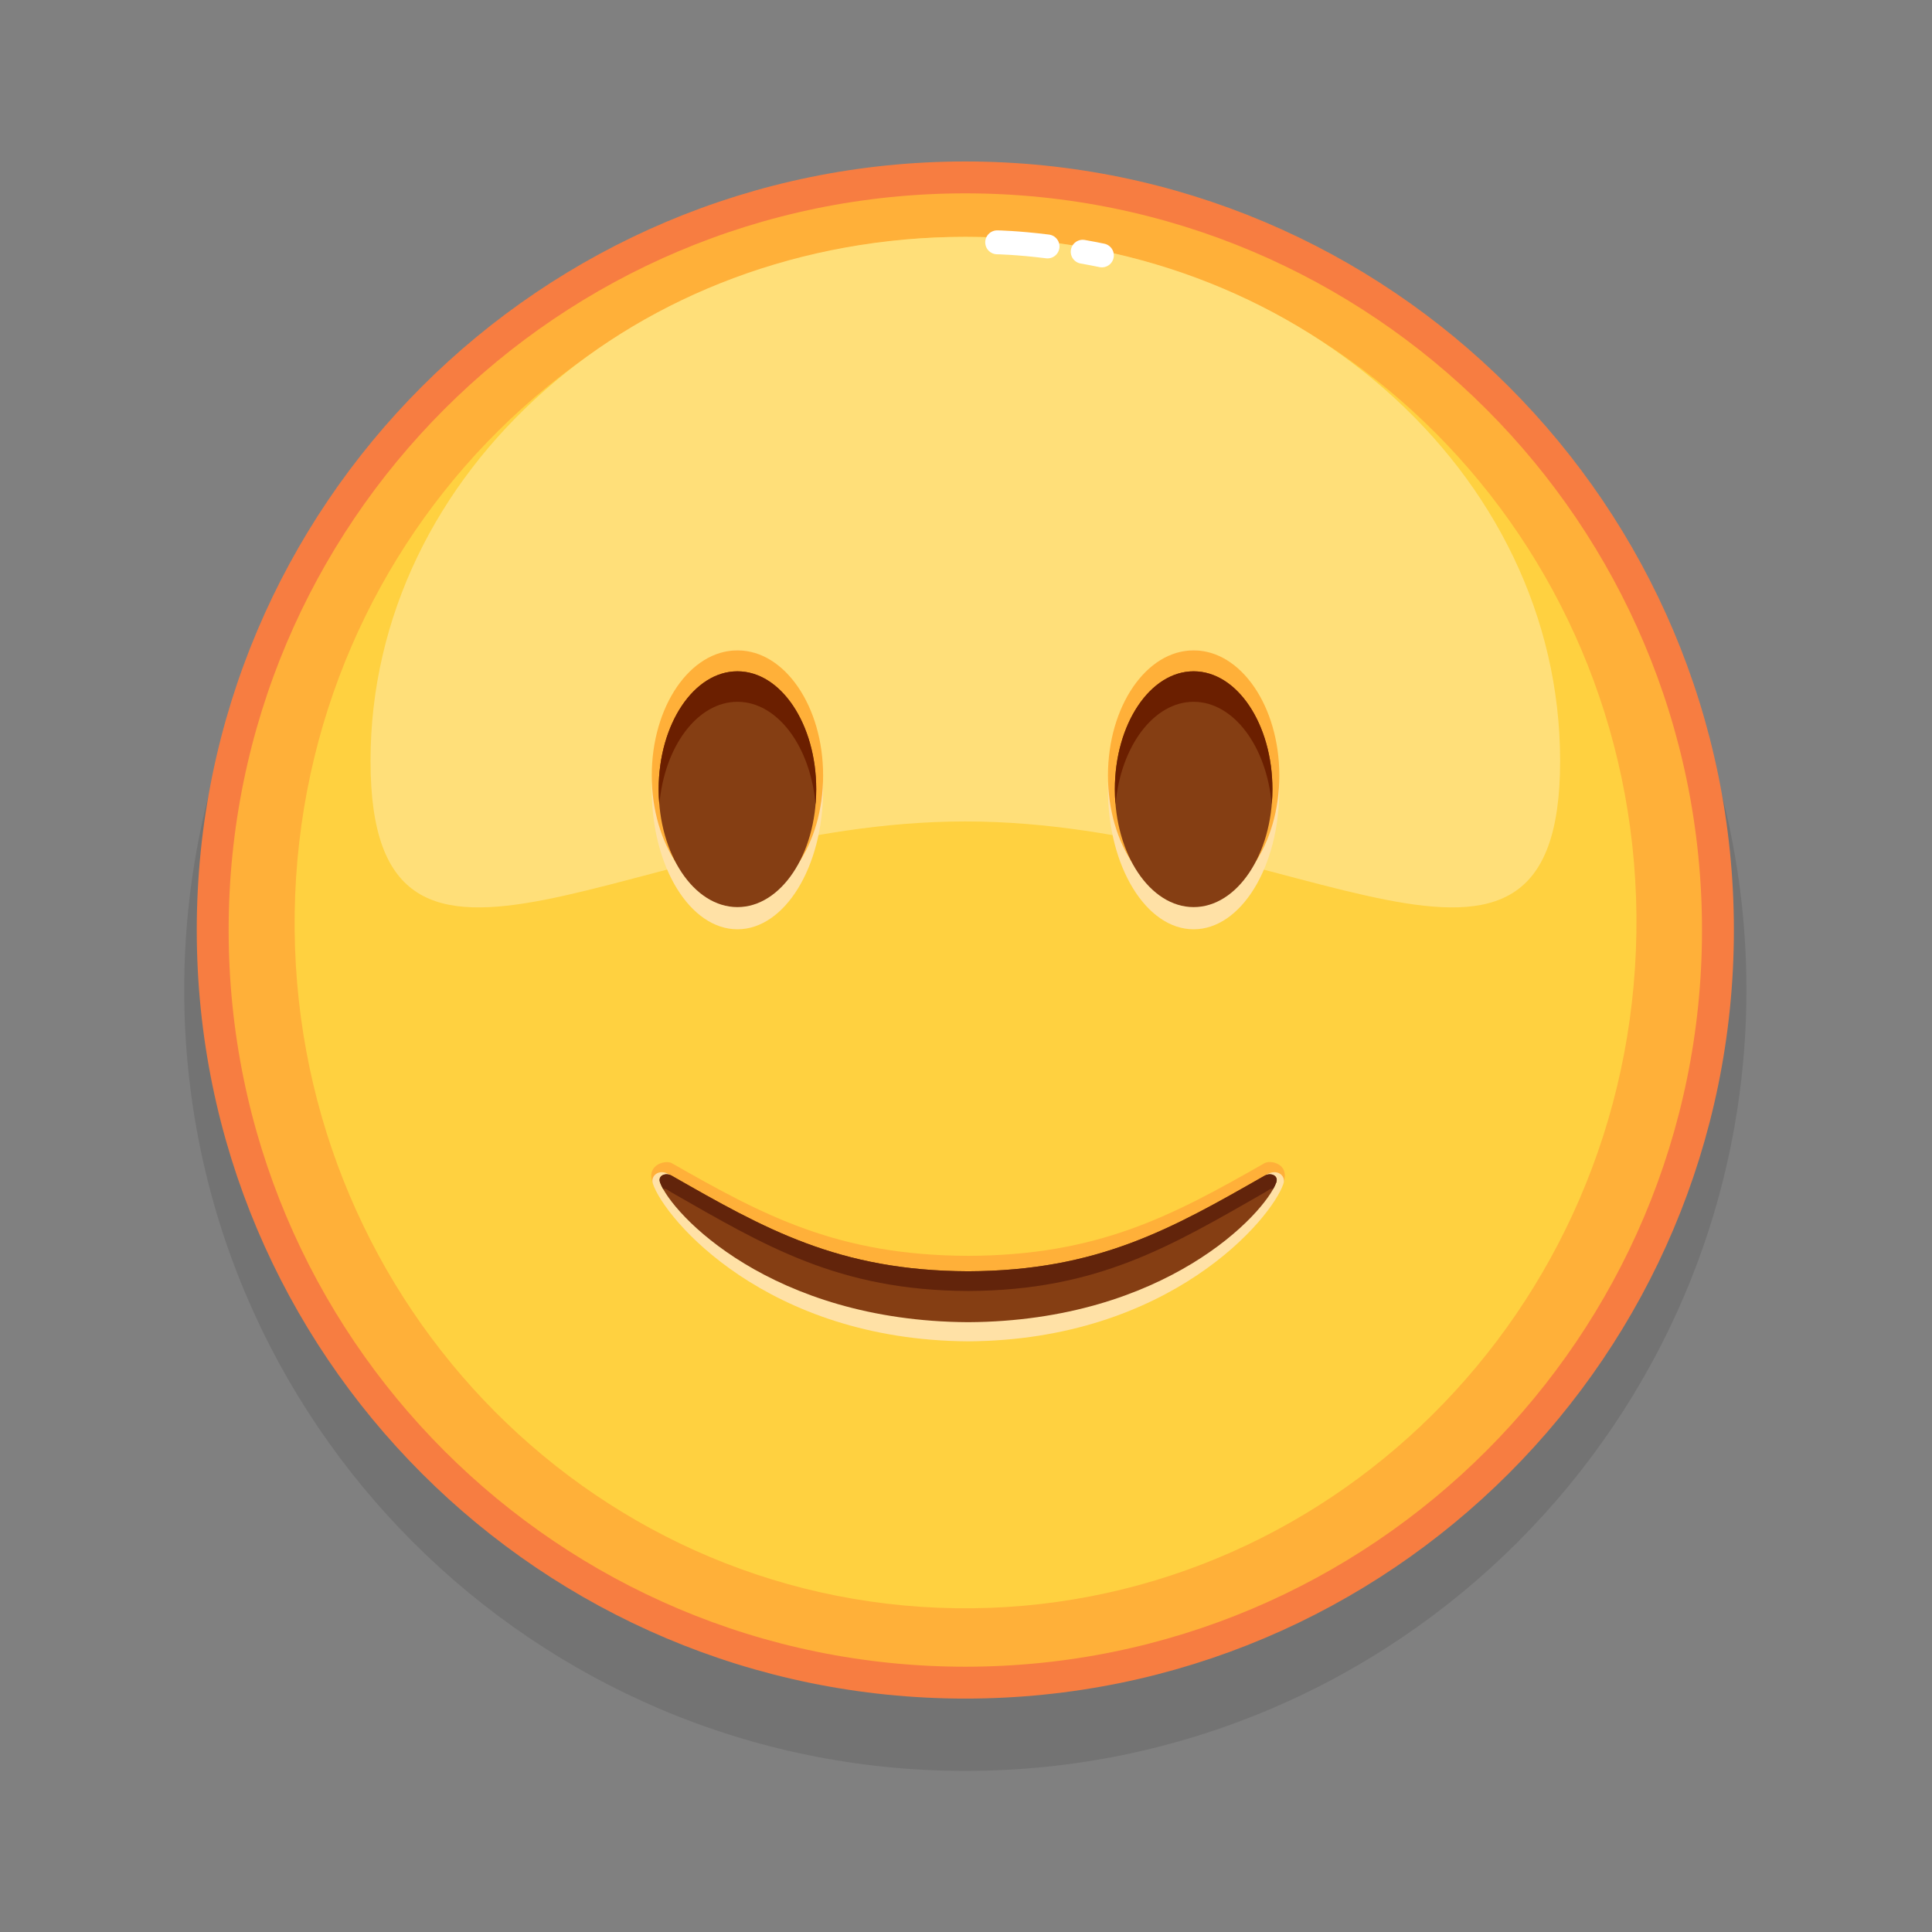 <svg xmlns="http://www.w3.org/2000/svg" viewBox="0 0 512 512" width="512" height="512" style="width: 100%; height: 100%; transform: translate3d(0,0,0);" preserveAspectRatio="xMidYMid meet"><rect x="0" y="0" width="512" height="512" fill="#808080" stroke="none"/><defs><clipPath id="__lottie_element_25732"><rect width="512" height="512" x="0" y="0"></rect></clipPath></defs><g clip-path="url(#__lottie_element_25732)"><g style="display: block;" transform="matrix(1.056,0,0,1.056,35.247,25.896)" opacity="1"><g opacity="0.1" transform="matrix(1,0,0,1,208.875,223.875)"><path fill="rgb(0,0,0)" fill-opacity="1" d=" M196.024,0 C196.024,108.262 108.261,196.025 0,196.025 C-108.262,196.025 -196.025,108.262 -196.025,0 C-196.025,-108.261 -108.262,-196.024 0,-196.024 C108.261,-196.024 196.024,-108.261 196.024,0z"></path></g><g opacity="1" transform="matrix(1,0,0,1,208.876,208.875)"><path fill="rgb(255,176,57)" fill-opacity="1" d=" M188.876,0 C188.876,104.313 104.312,188.875 0,188.875 C-104.313,188.875 -188.876,104.313 -188.876,0 C-188.876,-104.313 -104.313,-188.875 0,-188.875 C104.312,-188.875 188.876,-104.313 188.876,0z"></path></g><g opacity="1" transform="matrix(1,0,0,1,208.876,208.875)"><path stroke-linecap="butt" stroke-linejoin="miter" fill-opacity="0" stroke-miterlimit="10" stroke="rgb(247,125,65)" stroke-opacity="1" stroke-width="8" d=" M188.876,0 C188.876,104.313 104.312,188.875 0,188.875 C-104.313,188.875 -188.876,104.313 -188.876,0 C-188.876,-104.313 -104.313,-188.875 0,-188.875 C104.312,-188.875 188.876,-104.313 188.876,0z"></path></g><g opacity="1" transform="matrix(1,0,0,1,208.931,207.007)"><path fill="rgb(255,209,64)" fill-opacity="1" d=" M168.351,2.581 C166.895,97.609 90.34,173.49 -2.638,172.065 C-95.615,170.639 -169.808,92.449 -168.352,-2.58 C-166.895,-97.608 -90.341,-173.489 2.637,-172.064 C95.615,-170.639 169.808,-92.448 168.351,2.581z"></path></g><g opacity="1" transform="matrix(1,0,0,1,208.875,119.056)"><path fill="rgb(255,223,121)" fill-opacity="1" d=" M149.268,47.39 C149.268,120.033 82.439,62.569 0.001,62.569 C-82.438,62.569 -149.267,120.033 -149.267,47.39 C-149.267,-25.254 -82.438,-84.142 0.001,-84.142 C82.439,-84.142 149.268,-25.254 149.268,47.39z"></path></g><g opacity="1" transform="matrix(0.999,-0.04,0.04,0.999,0.701,9.01)"><g opacity="1" transform="matrix(1,0,0,1,238.69,39.688)"><path stroke-linecap="round" stroke-linejoin="round" fill-opacity="0" stroke="rgb(255,255,255)" stroke-opacity="1" stroke-width="6" d=" M-2.388,-0.555 C-0.85,-0.22 0.744,0.15 2.388,0.555"></path></g><g opacity="1" transform="matrix(1,0,0,1,221.242,36.683)"><path stroke-linecap="round" stroke-linejoin="round" fill-opacity="0" stroke="rgb(255,255,255)" stroke-opacity="1" stroke-width="6" d=" M-6.295,-0.769 C-6.295,-0.769 -1.428,-0.509 6.295,0.769"></path></g></g></g><g style="display: block;" transform="matrix(1.056,0,0,1.056,172.462,172.086)" opacity="1"><g opacity="1" transform="matrix(1,0,0,1,21.75,35.25)"><path fill="rgb(255,225,166)" fill-opacity="1" d=" M21.5,0 C21.5,19.33 11.874,35 0,35 C-11.874,35 -21.5,19.33 -21.5,0 C-21.5,-19.33 -11.874,-35 0,-35 C11.874,-35 21.5,-19.33 21.5,0z"></path></g><g opacity="1" transform="matrix(1,0,0,1,21.75,31.647)"><path fill="rgb(255,176,57)" fill-opacity="1" d=" M21.5,0 C21.5,17.34 11.874,31.397 0,31.397 C-11.874,31.397 -21.5,17.34 -21.5,0 C-21.5,-17.34 -11.874,-31.397 0,-31.397 C11.874,-31.397 21.5,-17.34 21.5,0z"></path></g><g opacity="1" transform="matrix(1,0,0,1,21.75,35.095)"><path fill="rgb(133,62,19)" fill-opacity="1" d=" M19.769,0 C19.769,16.341 10.917,29.588 -0.001,29.588 C-10.919,29.588 -19.769,16.341 -19.769,0 C-19.769,-16.341 -10.919,-29.588 -0.001,-29.588 C10.917,-29.588 19.769,-16.341 19.769,0z"></path></g><g opacity="1" transform="matrix(1,0,0,1,21.75,22.22)"><path fill="rgb(107,31,0)" fill-opacity="1" d=" M19.771,12.88 C19.771,14.179 19.717,15.456 19.6,16.712 C18.352,2.175 10.048,-9.06 0,-9.06 C-10.048,-9.06 -18.351,2.175 -19.599,16.712 C-19.717,15.456 -19.771,14.179 -19.771,12.88 C-19.771,-3.465 -10.916,-16.712 0,-16.712 C10.917,-16.712 19.771,-3.465 19.771,12.88z"></path></g><g opacity="1" transform="matrix(1,0,0,1,136.236,35.25)"><path fill="rgb(255,225,166)" fill-opacity="1" d=" M21.5,0 C21.5,19.33 11.874,35 0,35 C-11.874,35 -21.5,19.33 -21.5,0 C-21.5,-19.33 -11.874,-35 0,-35 C11.874,-35 21.5,-19.33 21.5,0z"></path></g><g opacity="1" transform="matrix(1,0,0,1,136.236,31.647)"><path fill="rgb(255,176,57)" fill-opacity="1" d=" M21.5,0 C21.5,17.34 11.874,31.397 0,31.397 C-11.874,31.397 -21.5,17.34 -21.5,0 C-21.5,-17.34 -11.874,-31.397 0,-31.397 C11.874,-31.397 21.5,-17.34 21.5,0z"></path></g><g opacity="1" transform="matrix(1,0,0,1,136.236,35.095)"><path fill="rgb(133,62,19)" fill-opacity="1" d=" M19.769,0 C19.769,16.341 10.917,29.588 -0.001,29.588 C-10.919,29.588 -19.769,16.341 -19.769,0 C-19.769,-16.341 -10.919,-29.588 -0.001,-29.588 C10.917,-29.588 19.769,-16.341 19.769,0z"></path></g><g opacity="1" transform="matrix(1,0,0,1,136.236,22.22)"><path fill="rgb(107,31,0)" fill-opacity="1" d=" M19.771,12.88 C19.771,14.179 19.716,15.456 19.599,16.712 C18.351,2.175 10.047,-9.06 0,-9.06 C-10.049,-9.06 -18.352,2.175 -19.6,16.712 C-19.717,15.456 -19.771,14.179 -19.771,12.88 C-19.771,-3.465 -10.917,-16.712 0,-16.712 C10.917,-16.712 19.771,-3.465 19.771,12.88z"></path></g></g><g style="display: block;" transform="matrix(1.056,0,0,1.056,172.042,307.946)" opacity="1"><g opacity="1" transform="matrix(1,0,0,1,80.022,18.877)"><path fill="rgb(255,176,57)" fill-opacity="1" d=" M74.431,-18.605 C51.148,-5.316 32.649,4.555 0.026,4.669 C-32.597,4.555 -51.095,-5.316 -74.379,-18.605 C-75.856,-19.453 -80.785,-18.232 -79.183,-13.792 C-76.377,-6.015 -49.486,18.612 0.026,18.877 C49.539,18.612 76.833,-6.189 79.261,-14.06 C80.607,-18.426 75.909,-19.453 74.431,-18.605z"></path></g><g opacity="1" transform="matrix(1,0,0,1,80.049,23.235)"><path fill="rgb(255,225,166)" fill-opacity="1" d=" M74.703,-19.953 C51.289,-4.467 33.386,6.102 -0.001,6.232 C-33.386,6.102 -51.589,-4.509 -74.961,-20.043 C-77.443,-21.692 -79.799,-19.851 -79.128,-17.816 C-76.221,-9.042 -50.672,21.465 -0.001,21.765 C50.671,21.465 76.221,-9.042 79.126,-17.816 C79.799,-19.851 77.442,-21.765 74.703,-19.953z"></path></g><g opacity="1" transform="matrix(1,0,0,1,80.048,21.387)"><path fill="rgb(133,62,19)" fill-opacity="1" d=" M74.405,-17.959 C51.122,-4.67 32.623,5.92 0,6.034 C-32.623,5.92 -51.121,-4.67 -74.405,-17.959 C-75.882,-18.807 -77.975,-18.038 -77.318,-16.236 C-74.479,-8.468 -49.512,18.541 0,18.807 C49.513,18.541 74.479,-8.468 77.319,-16.236 C77.975,-18.038 75.883,-18.807 74.405,-17.959z"></path></g><g opacity="1" transform="matrix(1,0,0,1,80.046,17.472)"><path fill="rgb(98,36,11)" fill-opacity="1" d=" M77.317,-12.324 C77.142,-11.857 76.892,-11.318 76.559,-10.716 C75.943,-10.973 75.102,-10.22 74.403,-9.818 C51.125,3.471 32.625,14.778 0.004,14.893 C-32.624,14.778 -51.116,3.471 -74.403,-9.818 C-75.102,-10.22 -75.943,-10.973 -76.559,-10.708 C-76.892,-11.311 -77.141,-11.849 -77.317,-12.324 C-77.975,-14.126 -75.876,-14.893 -74.403,-14.047 C-51.116,-0.758 -32.624,9.831 0.004,9.947 C32.625,9.831 51.125,-0.758 74.403,-14.047 C75.885,-14.893 77.975,-14.126 77.317,-12.324z"></path></g></g></g></svg>